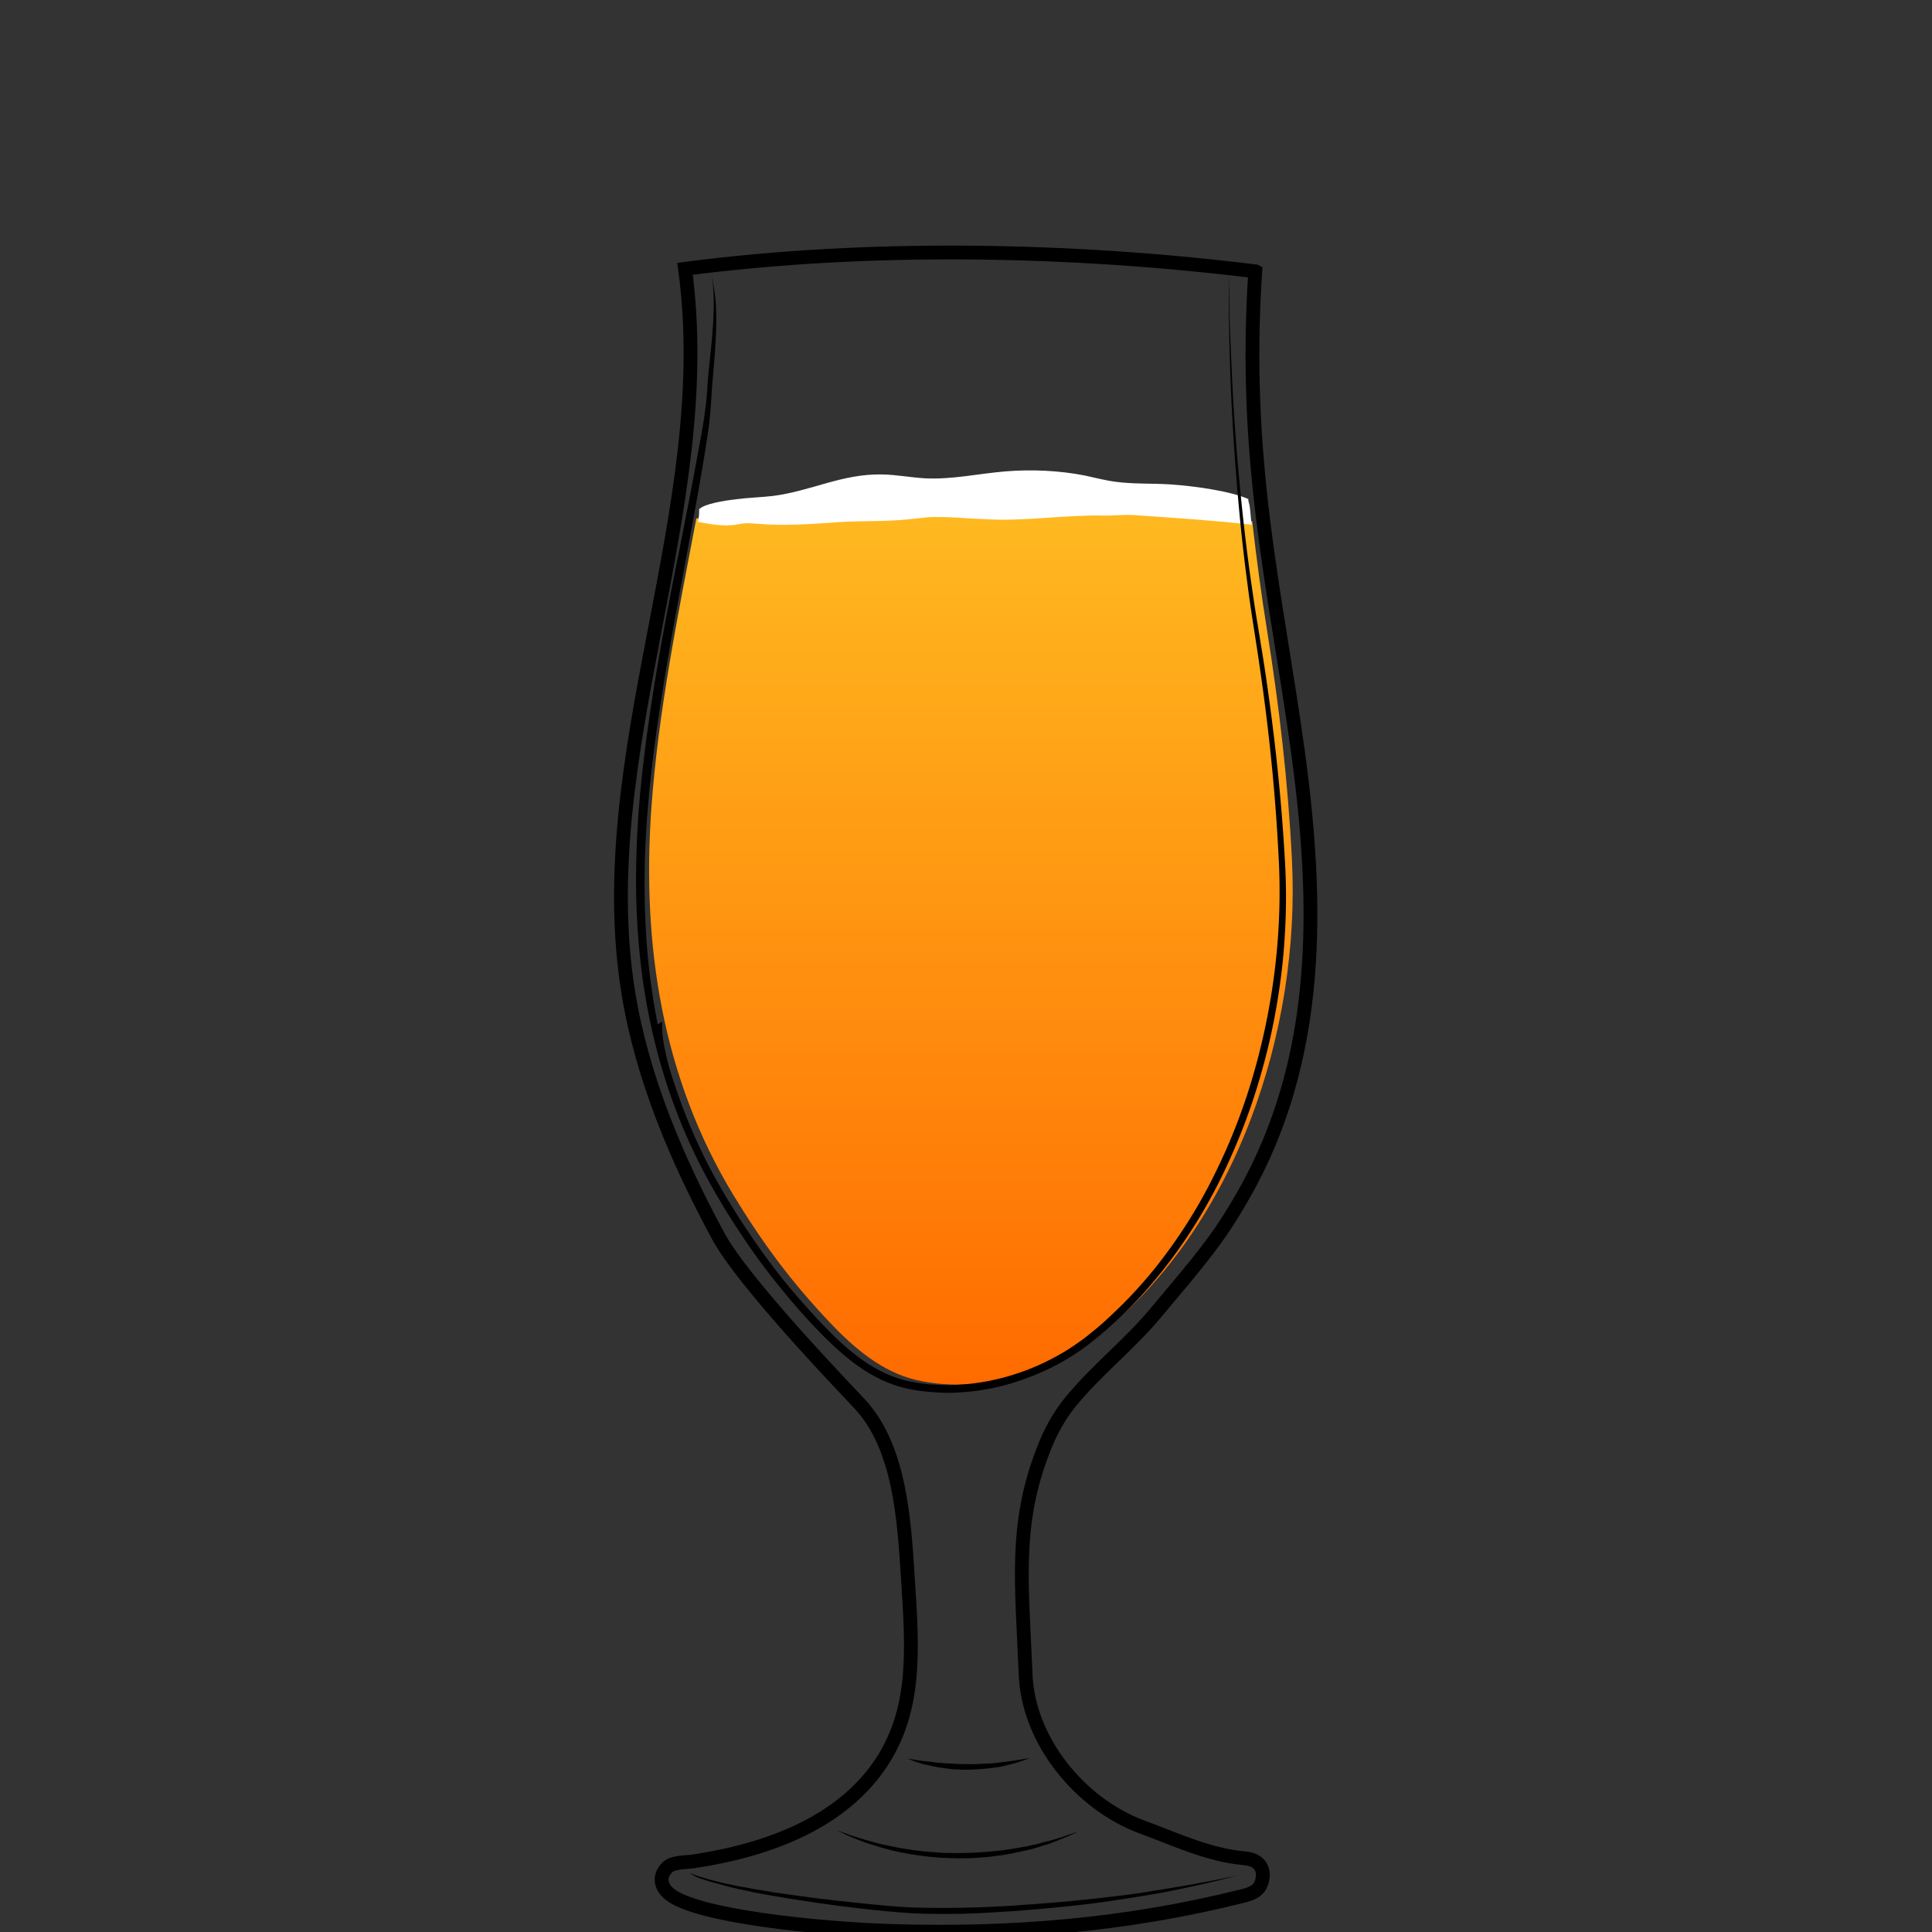 <svg id="Layer_1" xmlns="http://www.w3.org/2000/svg" viewBox="0 0 700 700"><rect x="0" y="0" width="700" height="700" fill="#333333" stroke="none"/><style>.st0,.st1{fill:none}.st1{stroke:#000;stroke-width:5;stroke-miterlimit:10}.st2{opacity:.9;fill:url(#SVGID_1_)}.st3{fill:url(#SVGID_2_)}.st4{fill:#fff}</style><path class="st0" d="M0 0h700v700H0z"/><path class="st1" d="M6708.6-568.1c.3 38.5.2 82.4-5.7 120.5-2.3 14.7-3.7 31.7-10.6 44.9-9.4 17.9-18.6 35.9-34 49.5-5.5 4.9-11.5 9.2-17.9 12.8-4.2 2.3-15.3 5.1-15.9 10.8-.4 3.6 3.8 5.7 6.9 7.6 6.9 4.3 10.9 12.3 11.6 20.4 1.5 15.4-5.6 30.7-18.9 38.8-.8.5-1.6 1-1.9 1.8-.7 2.1 2.1 3.4 4.2 3.8 12.1 2.1 24 5 35.7 8.7 7.7 2.4 24.3 10.6 12 18.5-7.7 4.9-17 6.2-26 7.3-24.7 3.1-49.7 6.2-74.5 3.9-5.6-.5-11.2-1.4-16.8-2.2l-22.5-3.3c-5.3-.8-11.8-2.7-12.7-7.9-1.7-10.2 16.6-15.1 23.6-17.2 4.9-1.5 36.5-4.6 35.6-9.3-.5-2.4-2.8-3.9-4.8-5.4-8.9-6.4-15-16.4-16.6-27.2-1.6-10.8 1.3-22.2 7.9-30.9 2.2-2.9 4.9-6 4.4-9.6-.2-1.5-1-2.9-2-4.1-5.1-6.7-15.9-9.5-22.8-14.7-7.9-6-15.2-12.8-21.6-20.4-12.5-14.5-22.1-31.5-27.6-49.9-5.2-17.2-6.9-35.3-8.2-53.2-2.3-31-3.6-62-3.8-93.1 20.2-2.4 42-1.8 62.4-1.4 52.8 1.1 160.5-1.6 160.5.5z"/><path d="M6582-253.2v1.9c0 .6.1 1.3.6 1.9.4.6 1.2.8 2.2.8 2.1-.1 4.5-.2 7.1-.2 1.3 0 2.7-.1 4-.1 1.4-.1 2.8-.1 4.1-.2 1.4-.1 2.8-.1 4.1-.2 1.4-.1 2.7-.1 4-.2 2.6-.1 5-.2 7.1-.3 2-.1 3.7-.6 4.6-1.3.4-.4.7-.8.8-1.1.1-.3.2-.5.2-.5v.5c-.1.3-.2.8-.6 1.3-.4.5-1.1 1-1.9 1.4-.8.4-1.8.7-2.8.8-2.1.4-4.5.7-7.1.9-1.3.1-2.7.3-4 .4-1.4.1-2.8.2-4.2.2-1.4 0-2.8.1-4.2.1h-4.1c-2.6-.1-5.1-.2-7.2-.4-.5-.1-1.1-.1-1.6-.4-.5-.3-.9-.7-1.1-1.1-.4-.9-.4-1.7-.3-2.3.1-.6.2-1.1.3-1.4-.1-.3 0-.5 0-.5zm-.4-84.6s.6.2 1.6.5c.5.2 1.2.3 1.9.5s1.6.4 2.4.5c.9.2 1.9.3 2.9.5 1 .1 2.1.2 3.3.3 1.1.1 2.3.1 3.5.2h3.6c1.2 0 2.5 0 3.7-.1 1.2 0 2.4-.1 3.6-.1 2.3-.1 4.5-.1 6.3-.3 1.8-.2 3.2-.6 4.1-1.2.4-.3.8-.6 1-.8l.3-.3s-.1.1-.2.4c-.2.3-.4.6-.8 1-.8.8-2.3 1.6-4.2 2-.9.2-2 .4-3 .5-1.1.1-2.2.3-3.3.4l-3.6.3c-1.2.1-2.5.1-3.7.2-1.3 0-2.5 0-3.7-.1-.6 0-1.2-.1-1.8-.1-.6-.1-1.2-.1-1.8-.2-1.2-.1-2.3-.4-3.4-.6-.5-.1-1-.3-1.5-.4-.5-.2-1-.3-1.4-.4-1.8-.6-3.2-1.3-4.2-1.8-1-.6-1.6-.9-1.6-.9zm-50.1 102.1l.3.3c.2.2.5.4 1 .6.9.5 2.3 1 4.2 1.4 1.9.4 4.2.7 6.8 1.1 2.6.4 5.6.7 8.9 1.1 3.3.3 6.8.7 10.6 1 3.7.3 7.7.5 11.8.7 8.2.3 17 .5 25.7.6 4.4.1 8.8.1 13.1.2 4.3 0 8.5.1 12.6 0s8-.4 11.7-.8c3.7-.5 7.2-1.1 10.4-1.7 6.4-1.4 11.6-3 15.2-4.3 1.8-.7 3.2-1.2 4.2-1.6l1.5-.6s-.5.2-1.4.7c-.9.4-2.3 1.1-4.1 1.8-3.5 1.5-8.7 3.5-15.1 5.1-6.4 1.6-14.1 2.9-22.3 3.2-4.1.2-8.4.2-12.7.2-4.3 0-8.7-.1-13.1-.1-4.4-.1-8.8-.2-13.1-.3-4.3-.1-8.6-.4-12.7-.6-4.1-.3-8.1-.6-11.8-1-3.8-.4-7.3-.8-10.6-1.3-1.6-.3-3.2-.5-4.7-.7-1.5-.3-2.9-.5-4.2-.8-2.6-.5-4.9-1-6.8-1.5-1.9-.5-3.3-1.1-4.1-1.7-.4-.3-.7-.5-.9-.7-.3-.2-.4-.3-.4-.3z"/><linearGradient id="SVGID_1_" gradientUnits="userSpaceOnUse" x1="6498.813" y1="-446.236" x2="6704.691" y2="-446.236"><stop offset=".018" stop-color="#801fe3"/><stop offset="1" stop-color="#b7a7ff"/></linearGradient><path class="st2" d="M6498.8-539.9c1.4 24.4 2.7 48.8 4.1 73.2.4 7.9.9 15.9 2.2 23.7 1.8 11.1 5.4 21.8 8.9 32.5 3 9.1 6 18.2 11.1 26.3 17.8 28.1 51.5 32.7 81.9 31.3 10.6-.5 21.3-1.5 31.5-4.7 66.9-21.3 65.2-117 66.1-172.7 0-2.6.1-5.1.1-7.7-68.7 2.2-137.5 4-205.9-1.9z"/><path d="M6493.7-559.6s.6 8.1 1.5 22.2c.5 7.1 1 15.6 1.7 25.5.6 9.8 1.4 20.9 2.1 33.1.4 6.1.7 12.4 1.3 18.9.5 6.5 1.4 13.2 3 19.9 1.6 6.7 3.7 13.5 6 20.4 2.4 6.9 4.5 14 7.5 20.9.8 1.7 1.5 3.4 2.4 5.1.9 1.6 1.8 3.3 2.8 4.8 1.1 1.6 2.2 3.1 3.4 4.7 1.2 1.4 2.5 2.8 3.7 4.3 5.3 5.5 11.7 10 18.8 13.2 7.1 3.3 14.8 5.4 22.6 6.6 7.9 1.3 15.9 1.7 23.9 1.7 8-.1 16.1-.4 24-1.5 3.9-.5 7.9-1.2 11.7-2.2 1-.3 1.9-.5 2.8-.8l.7-.2h.1l.2-.1.4-.1 1.4-.5 2.8-1c.5-.2.9-.3 1.4-.5l1.3-.6c7.1-3.1 13.7-7.4 19.4-12.5 5.7-5.1 10.5-11.1 14.4-17.5 4-6.3 7.1-13.1 9.7-19.8 2.6-6.8 4.6-13.6 6.3-20.3 3.2-13.5 5-26.5 6.2-38.5 1.1-12.1 1.7-23.2 2-33 .3-9.9.5-18.4.7-25.5.2-14.2.4-22.2.4-22.2s0 2 .1 5.8c0 3.8.1 9.4.2 16.4 0 7.1 0 15.7-.2 25.5-.1 9.9-.5 21-1.5 33.1-1 12.1-2.6 25.2-5.7 38.9-1.6 6.8-3.6 13.7-6.1 20.6-2.5 6.9-5.7 13.8-9.8 20.3-4 6.5-9 12.7-14.8 18.1-5.9 5.4-12.7 9.8-20.2 13.1l-1.4.6c-.5.2-.9.4-1.4.5l-2.8 1-1.4.5-.4.1-.2.1-.2.1-.7.2c-1 .3-2 .6-2.9.8-3.9 1-8 1.8-12 2.4-8.1 1.1-16.2 1.5-24.4 1.6-8.2 0-16.3-.5-24.4-1.8-8-1.3-16-3.5-23.3-7-7.4-3.4-14.1-8.1-19.6-13.9-1.3-1.5-2.6-3.1-3.9-4.6-1.1-1.6-2.2-3.2-3.3-4.7-2.2-3.4-3.9-6.8-5.4-10.4-3-7.1-5.2-14.2-7.5-21.2-2.2-7-4.3-13.9-5.8-20.7-1.6-6.9-2.4-13.6-2.8-20.2-.5-6.6-.7-12.9-1-18.9-.6-12.1-1.1-23.2-1.6-33.1-.5-9.9-.8-18.4-1.2-25.5-.7-14.2-1-22.2-1-22.2z"/><path d="M6494.1-544.2s.8 0 2.4.1c1.6.1 3.8.2 6.7.3 2.9.2 6.4.3 10.5.5 4 .2 8.6.3 13.6.5s10.4.3 16.1.5c5.7.2 11.7.2 17.9.4 6.2.1 12.6.1 19.2.2 6.5.1 13.2 0 19.8.1 6.6 0 13.3 0 19.8-.1s13-.1 19.2-.2c12.5-.1 24.1-.2 34-.3 10-.1 18.3-.1 24.1-.1h9.1s-.8.1-2.4.2c-1.6.1-3.8.2-6.7.4-5.8.3-14.1.8-24.1 1.3-10 .5-21.6.9-34 1.3-6.2.1-12.7.4-19.2.4-6.5.1-13.2.1-19.8.2-6.6 0-13.3 0-19.8-.2-6.5-.1-13-.3-19.2-.4-6.2-.2-12.3-.4-18-.8-2.9-.2-5.6-.3-8.3-.5-2.7-.2-5.3-.4-7.8-.5-2.5-.2-4.9-.3-7.1-.5-2.3-.2-4.4-.4-6.4-.6-4-.4-7.6-.7-10.4-1-2.9-.3-5.2-.6-6.7-.7-1.7-.4-2.5-.5-2.5-.5z"/><path class="st1" d="M454.8 98.3c-4.6 69.4 7.5 116 15.5 174.3 7.5 55 8.5 111-19.9 160.6-9 15.8-15.3 23-32 42.9-9.7 11.5-21.1 20.3-30.6 31.9-4.3 5.3-7.5 11.3-9.9 17.7-10.5 26.9-7.6 48.8-6.3 80.9.9 24 19.7 47.1 42.3 55.4 12.2 4.5 24.2 10.2 37.1 11.3 7 .6 7.5 6.1 5.6 9.9-1.2 2.3-4 3.2-6.5 3.8-42.3 10.6-84.2 14-127.8 12.6-24.8-.8-70-5.2-79.8-13.4-3.4-2.8-3.8-6.7-.6-9.7 1.9-1.9 6.8-1.7 9.4-2.1 26.7-4 54.3-14 68.7-36.8 12.1-19.3 10.6-40.4 8.9-66.5-1.3-20.2-2.8-46.5-17.2-62.2-5.1-5.5-42.3-44-51.5-61.1-14.9-27.6-27.4-56.9-32.5-87.8-14.2-87.1 32.5-175.2 20.5-262.6 66.9-8.7 139.7-7.3 206.6.9z"/><path d="M303.3 663.2s1.3.4 3.7 1.3c.6.2 1.2.5 1.9.7.7.2 1.5.4 2.3.7.8.2 1.7.5 2.6.8.9.2 1.9.5 2.9.8 1 .3 2.1.6 3.2.8 1.1.2 2.2.5 3.4.7.6.1 1.2.3 1.8.4l1.8.3c1.2.2 2.5.4 3.8.6 2.6.3 5.3.7 8 .8 2.7.3 5.5.3 8.3.3 2.8-.1 5.6 0 8.3-.3 2.7-.1 5.4-.5 8-.7 1.3-.2 2.6-.4 3.8-.6l1.8-.3 1.8-.3c1.2-.2 2.3-.5 3.4-.7 1.1-.2 2.2-.5 3.2-.8 1-.3 2-.5 2.9-.7.9-.3 1.8-.5 2.6-.8.8-.2 1.6-.5 2.3-.7.7-.2 1.3-.5 1.9-.7 2.3-.8 3.7-1.2 3.7-1.2s-1.3.6-3.5 1.6c-.6.2-1.2.5-1.9.8-.7.3-1.4.5-2.2.9-.8.3-1.7.6-2.6 1-.9.3-1.9.6-2.9.9-1 .3-2.1.7-3.2 1-1.1.3-2.3.6-3.4.8-.6.1-1.2.3-1.8.4-.6.1-1.2.2-1.9.4-1.3.2-2.5.5-3.8.7-2.6.3-5.3.8-8.1.9-2.8.3-5.6.3-8.4.3-2.8-.1-5.7-.1-8.4-.4-2.8-.2-5.5-.6-8.1-1-1.3-.2-2.6-.5-3.8-.7-.6-.1-1.2-.3-1.9-.4-.6-.1-1.2-.3-1.8-.4-1.2-.3-2.3-.6-3.4-.9-1.1-.3-2.1-.7-3.2-1-1-.3-2-.6-2.9-.9-.9-.4-1.8-.7-2.6-1-.8-.3-1.5-.6-2.2-.9-.7-.3-1.3-.6-1.9-.8-2.2-1.1-3.5-1.7-3.5-1.7zm25.7-26s.7.1 1.9.3c1.2.2 2.9.5 5 .7 1 .1 2.2.2 3.3.4 1.2.1 2.4.2 3.7.3 1.3.1 2.6.1 4 .2s2.7 0 4.1.1c1.4 0 2.8 0 4.1-.1 1.4-.1 2.7-.1 4-.2 1.3-.1 2.5-.2 3.7-.4 1.2-.1 2.3-.3 3.3-.4 2.1-.3 3.8-.6 5-.8 1.2-.2 1.9-.3 1.9-.3s-.6.3-1.8.7c-.6.2-1.3.5-2.1.7-.8.3-1.7.5-2.8.8-1 .3-2.1.5-3.3.8-1.2.3-2.5.4-3.8.6-1.3.1-2.7.3-4.1.4-1.4.1-2.8.1-4.2.2-1.4 0-2.8 0-4.2-.1-1.4 0-2.8-.2-4.1-.4-1.3-.2-2.6-.3-3.8-.6-1.2-.2-2.3-.5-3.3-.7-1-.2-2-.5-2.8-.8-.8-.2-1.5-.5-2.1-.7-1-.4-1.6-.7-1.6-.7zm-79.4 41.3s.7.3 2.1.8c1.4.6 3.5 1.1 6.1 1.9 1.3.3 2.8.7 4.4 1.1 1.6.3 3.4.7 5.3 1.1 1.9.3 3.9.7 6 1.1 2.1.3 4.3.7 6.7 1.1 4.7.7 9.7 1.4 15.1 2.1 5.4.7 11 1.3 16.9 1.9 5.8.6 11.9 1.2 18.1 1.5 6.2.2 12.4.2 18.7.1 6.3-.1 12.5-.4 18.7-.8 6.2-.4 12.2-.9 18.1-1.4 5.9-.6 11.5-1.1 16.9-1.8 5.4-.6 10.4-1.3 15.1-2.1 2.3-.4 4.6-.7 6.7-1.1 2.1-.3 4.1-.7 6-1 3.8-.7 7.1-1.3 9.7-1.8 2.7-.5 4.8-1 6.3-1.3 1.4-.3 2.2-.5 2.2-.5s-.8.2-2.2.6c-1.4.4-3.5.9-6.2 1.6-2.7.6-5.9 1.4-9.7 2.2-3.8.8-8 1.7-12.7 2.5-4.7.8-9.7 1.6-15.1 2.4-5.4.8-11 1.5-16.9 2.1-5.9.6-12 1.1-18.1 1.6-6.2.4-12.5.8-18.8 1-6.3.1-12.6.1-18.8-.2-6.2-.4-12.3-1-18.2-1.7-11.7-1.3-22.6-3-31.9-4.6-2.3-.4-4.6-.8-6.7-1.2-2.1-.5-4.1-.9-6-1.3-1.9-.4-3.6-.9-5.2-1.3s-3.1-.9-4.4-1.2c-1.3-.4-2.5-.8-3.5-1.1-1-.3-1.9-.7-2.5-1-1.5-.9-2.2-1.3-2.2-1.3z"/><linearGradient id="SVGID_2_" gradientUnits="userSpaceOnUse" x1="351.869" y1="184.807" x2="351.869" y2="501.623"><stop offset="0" stop-color="#ffb920"/><stop offset="1" stop-color="#ff6b00"/></linearGradient><path class="st3" d="M300.6 479.1c8.8 9.3 19 18 31.4 20.9 22.4 5.2 48.4-2.2 66.4-16.5 49.6-39.4 72.8-110.2 69.7-171.8-1.4-28.4-4.6-55.7-9.1-83.8-2.1-13-3.8-26-5.3-39-66.1-10.6-134.4 2.6-201.2-1.1h-.2c-6.6 34.8-13.8 69.8-16.3 105-3.5 49.5 3.9 97.5 29.6 140 10.7 17.6 21 31.5 35 46.3z"/><path class="st4" d="M452.3 180.8c-6.6-2.9-19.5-4.7-28.4-5.3-6.5-.4-13.2-.1-19.4-.9-4-.5-7.6-1.5-11.4-2.3-9.1-1.8-19.2-2.3-28.9-1.5-9.7.8-19.2 3-29.1 2.5-5.2-.3-10.2-1.3-15.5-1.4-14.5-.3-25.6 6-39.6 7.8-4.4.5-8.9.6-13.3 1.2-4.4.5-11.4 1.6-13.4 3.6.1 1.6-.1 3-.4 4.6 4.3.8 8.8 1.6 13.1 1.1 1.3-.2 2.7-.5 4-.6 1.6-.1 3.2.1 4.8.2 8.7.7 17.4.2 26-.4.9-.1 1.7-.1 2.6-.2 8.9-.6 17.4-.1 26.3-1.1 2.2-.2 4.4-.5 6.6-.7 3.8-.2 7.6 0 11.4.2 3.1.2 6.1.4 9.2.5 14.4.9 28.4-1.6 42.8-1.3 3.5.1 7.2-.4 10.7-.2 14.4 1 28.8 1.9 43.1 3.5-.3-2.2-.4-4.4-.7-6.6-.1-.9-.6-1.9-.5-2.7z"/><path d="M258.6 103.9s.1.9.4 2.6c.2 1.7.5 4.3.5 7.6.1 3.4-.1 7.5-.4 12.4-.3 4.9-.9 10.4-1.3 16.7-.2 3.1-.4 6.4-.8 9.9-.4 3.4-1 7-1.6 10.8-1.2 7.4-2.6 15.5-4.2 24.1-3.1 17.2-6.9 36.5-10.4 57.7-1.7 10.6-3.4 21.6-4.7 33.1-1.3 11.5-2.3 23.4-2.5 35.6-.2 12.2.2 24.9 1.7 37.6.3 3.2.9 6.4 1.3 9.6.5 3.2 1.1 6.4 1.7 9.6a19079856467414916 19079856467414916 0 0 0 4.7 19.2c3.8 12.8 8.8 25.4 15.2 37.6 3.2 6 6.8 12 10.5 17.8 3.8 5.8 7.7 11.6 12 17.2 4.2 5.6 8.8 11 13.5 16.2 4.8 5.2 9.6 10.4 15.1 14.8 5.4 4.4 11.5 8.1 18.1 10 .8.2 1.7.5 2.5.6l2.6.5c.9.2 1.7.3 2.6.4l2.6.3c3.5.2 7 .4 10.5.1 14-.8 27.8-5.4 39.7-12.9 2.9-1.9 5.8-3.9 8.5-6.2 2.8-2.2 5.4-4.6 7.9-7 5.1-4.8 9.9-10 14.3-15.4 8.8-10.9 16.3-22.7 22.3-35 6.1-12.3 10.9-25 14.5-37.9 7.2-25.7 9.9-51.7 8.6-76.2-1.2-24.5-3.7-47.7-6.8-68.9-1.5-10.6-3.3-20.8-4.5-30.5-1.3-9.7-2.3-18.9-3.1-27.6-1.6-17.4-2.5-32.6-3-45.1s-.6-22.4-.7-29.1v-10.3s.1 3.6.2 10.3c.1 6.7.5 16.5 1.1 29 .6 12.5 1.7 27.7 3.5 45 .9 8.7 2 17.9 3.4 27.6.7 4.8 1.4 9.8 2.3 14.9.8 5.1 1.7 10.3 2.5 15.6 3.2 21.2 5.9 44.4 7.3 69 .8 12.3.5 25.1-.8 38-1.4 12.9-3.8 26-7.5 39-3.6 13-8.5 25.9-14.6 38.4s-13.7 24.5-22.6 35.5c-4.5 5.5-9.3 10.8-14.5 15.7-2.6 2.4-5.3 4.9-8.1 7.1-2.7 2.3-5.7 4.5-8.7 6.4-6.1 3.9-12.8 7-19.7 9.3-6.9 2.3-14.1 3.7-21.4 4.1-3.6.3-7.3.1-10.9-.2l-2.8-.3c-.9-.1-1.8-.2-2.7-.4l-2.6-.5c-1-.2-1.8-.5-2.7-.7-7.2-2.1-13.5-6-19.1-10.6-5.6-4.6-10.6-9.8-15.4-15.1-4.8-5.3-9.3-10.8-13.6-16.4-4.3-5.6-8.3-11.5-12.1-17.4-3.8-5.9-7.3-11.9-10.6-18.1-6.5-12.3-11.6-25.1-15.4-38.1-3.8-13-6.3-26-7.7-38.9-1.4-12.9-1.8-25.6-1.4-38 .3-12.3 1.4-24.3 2.8-35.8 1.4-11.5 3.1-22.6 4.9-33.2 3.6-21.2 7.7-40.5 11-57.6 1.7-8.6 3.1-16.6 4.5-24 .7-3.7 1.3-7.3 1.7-10.7.5-3.4.7-6.7.9-9.8.5-6.3 1.2-11.8 1.6-16.6.4-4.8.6-9 .6-12.3 0-3.4-.2-5.9-.4-7.6-.2-1.7-.3-2.5-.3-2.5z"/></svg>
